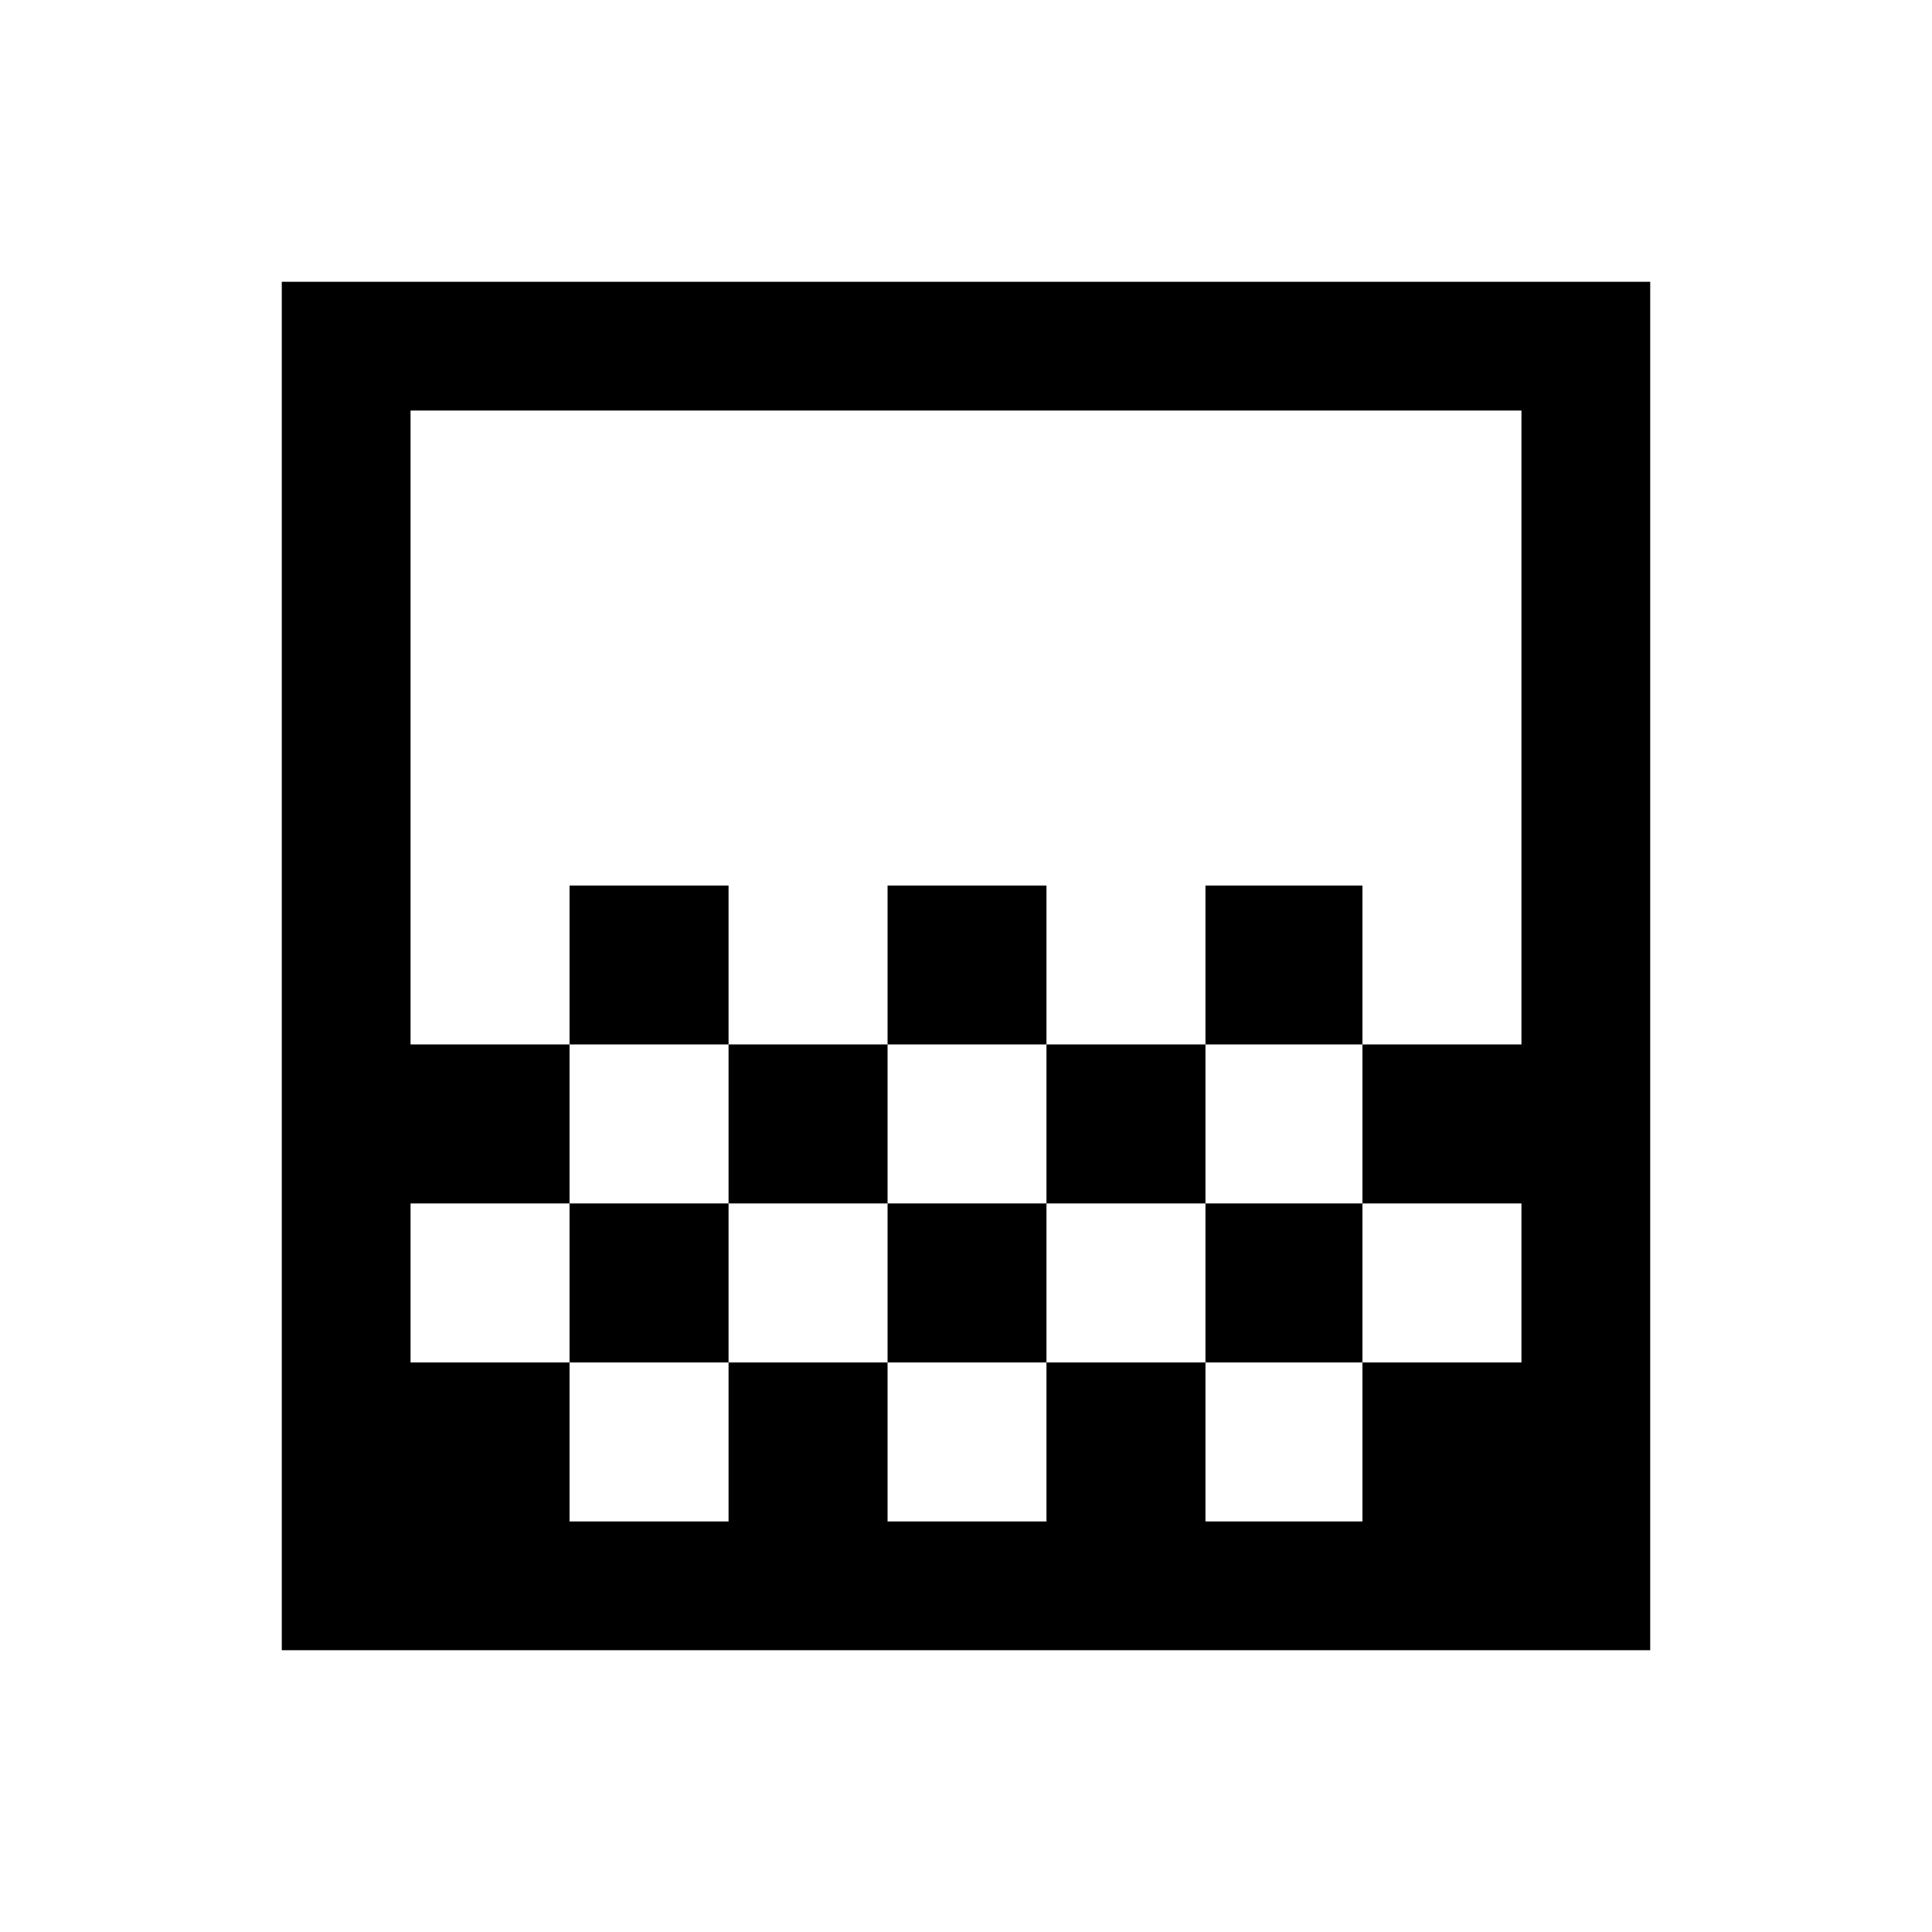 <svg xmlns="http://www.w3.org/2000/svg" viewBox="0 0 20 20"><path d="M9.188 10.812V9.167h1.645v1.645Zm-1.646 1.646v-1.646h1.646v1.646Zm3.291 0v-1.646h1.646v1.646Zm1.646-1.646V9.167h1.625v1.645Zm-6.583 0V9.167h1.646v1.645Zm-2.979 6.271V2.917h14.166v14.166Zm2.979-1.333h1.646v-1.646H5.896Zm3.292 0h1.645v-1.646H9.188Zm3.291 0h1.625v-1.646h-1.625ZM4.25 14.104h1.646v-1.646h1.646v1.646h1.646v-1.646h1.645v1.646h1.646v-1.646h1.625v1.646h1.646v-1.646h-1.646v-1.646h1.646V4.25H4.25v6.562h1.646v1.646H4.25Zm0 1.646V4.25Z"/></svg>
